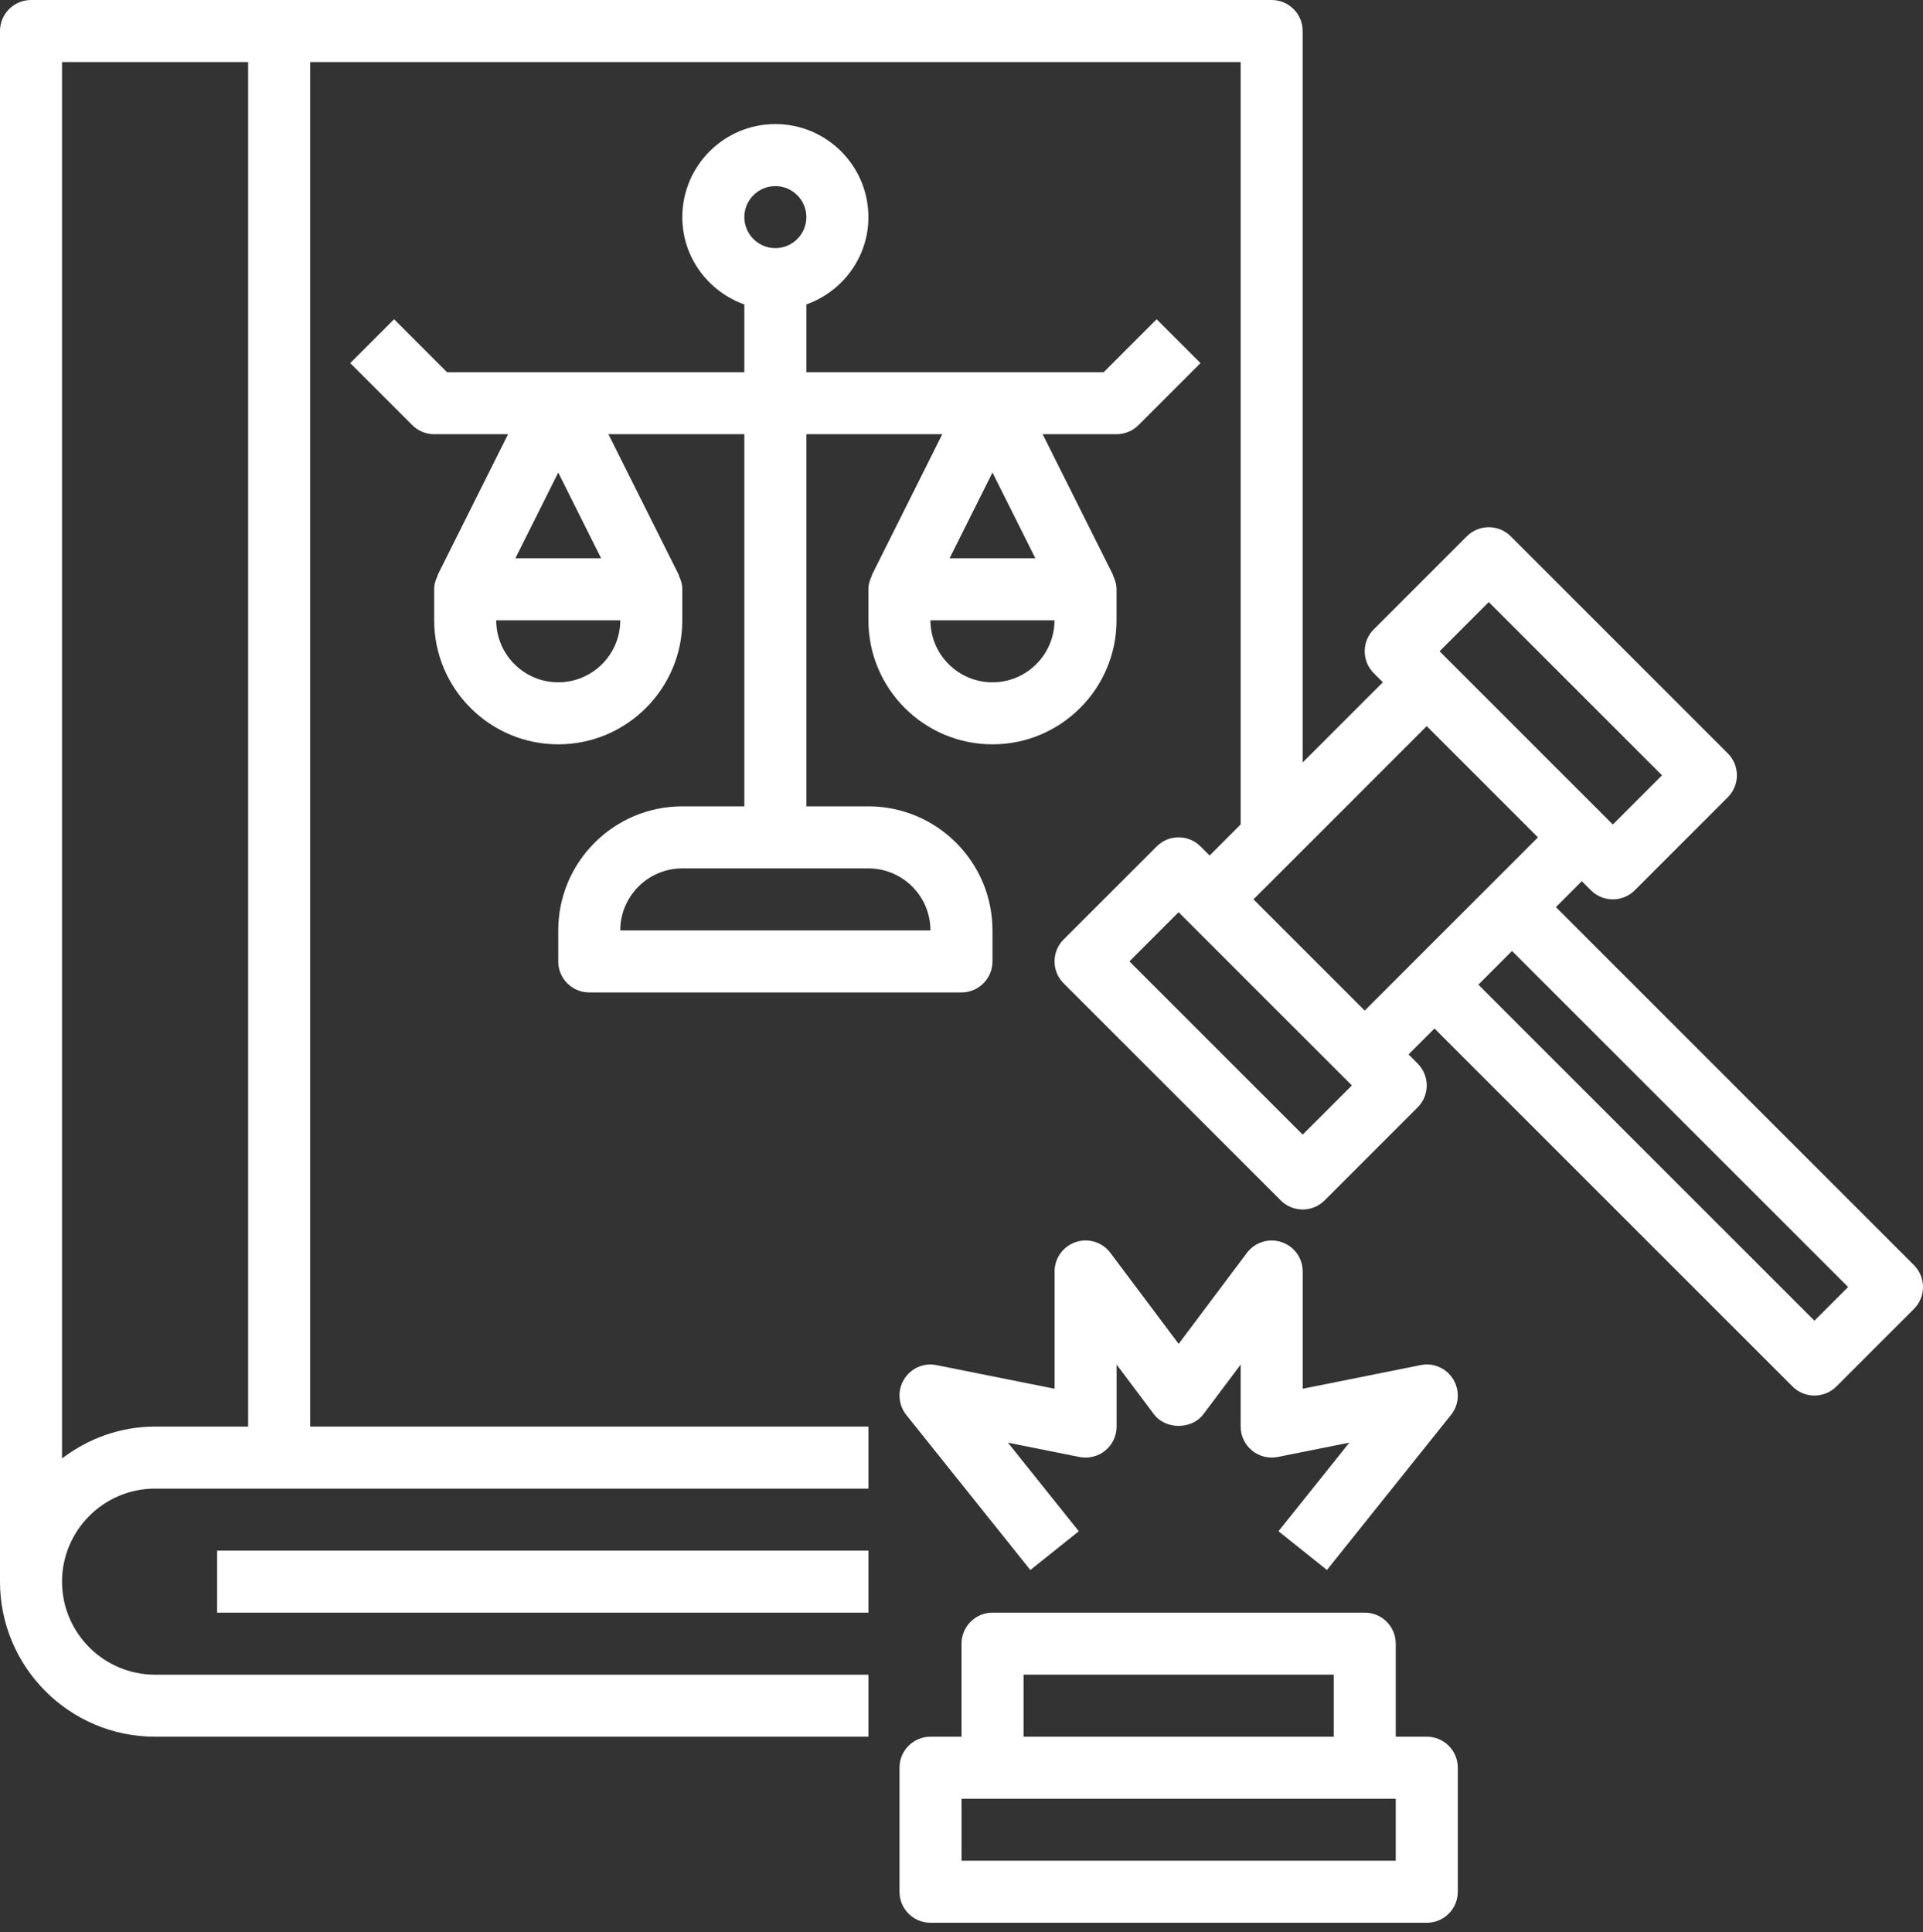 <svg width="200" height="201" viewBox="0 0 200 201" fill="none" xmlns="http://www.w3.org/2000/svg">
<rect x="0" y="0" width="200" height="201" fill="#333333" stroke="none"/>
<path d="M22.582 161.293H90.324V167.744H22.582V161.293Z" fill="white"/>
<path d="M199.054 131.592L161.819 94.356L164.515 91.659L165.461 92.604C166.09 93.233 166.915 93.549 167.741 93.549C168.567 93.549 169.393 93.233 170.022 92.604L179.699 82.927C180.961 81.665 180.961 79.626 179.699 78.365L157.119 55.784C155.857 54.523 153.819 54.523 152.557 55.784L142.88 65.462C141.619 66.723 141.619 68.762 142.88 70.023L143.825 70.968L135.483 79.31V3.226C135.483 1.445 134.038 0 132.258 0H3.226C1.445 0 0 1.445 0 3.226V164.518C0 173.411 7.235 180.647 16.129 180.647H90.322V174.195H16.129C10.793 174.195 6.452 169.853 6.452 164.518C6.452 159.182 10.793 154.84 16.129 154.84H90.322V148.388H32.258V6.452H129.032V85.762L125.806 88.988L124.861 88.043C123.6 86.781 121.561 86.781 120.3 88.043L110.622 97.72C109.361 98.982 109.361 101.02 110.622 102.282L133.203 124.862C133.832 125.491 134.658 125.808 135.483 125.808C136.309 125.808 137.135 125.491 137.764 124.862L147.441 115.185C148.703 113.924 148.703 111.885 147.441 110.624L146.496 109.678L149.193 106.982L186.428 144.217C187.057 144.846 187.883 145.163 188.709 145.163C189.535 145.163 190.361 144.846 190.99 144.217L199.054 136.153C200.315 134.892 200.315 132.853 199.054 131.592ZM25.806 148.388H16.129C12.484 148.388 9.155 149.65 6.452 151.698V6.452H25.806V148.388ZM154.838 62.626L172.857 80.646L167.741 85.762L149.722 67.743L154.838 62.626ZM135.483 118.02L117.464 100.001L122.58 94.885L140.599 112.904L135.483 118.02ZM130.367 93.549L148.386 75.53L159.954 87.098L141.935 105.117L130.367 93.549ZM188.709 137.375L153.754 102.42L157.257 98.917L192.212 133.872L188.709 137.375Z" fill="white"/>
<path d="M148.39 180.645H145.164V170.968C145.164 169.184 143.719 167.742 141.939 167.742H103.229C101.449 167.742 100.003 169.184 100.003 170.968V180.645H96.778C94.997 180.645 93.552 182.087 93.552 183.871V196.774C93.552 198.558 94.997 200 96.778 200H148.39C150.171 200 151.616 198.558 151.616 196.774V183.871C151.616 182.087 150.171 180.645 148.39 180.645ZM106.455 174.194H138.713V180.645H106.455V174.194ZM145.164 193.549H100.003V187.097H145.164V193.549Z" fill="white"/>
<path d="M133.28 129.199C131.964 128.754 130.513 129.212 129.68 130.325L122.584 139.784L115.487 130.322C114.655 129.209 113.203 128.751 111.887 129.196C110.568 129.638 109.681 130.867 109.681 132.257V144.452L97.41 141.997C96.068 141.719 94.722 142.322 94.022 143.484C93.316 144.639 93.413 146.116 94.258 147.177L107.161 163.307L112.2 159.275L104.829 150.061L112.274 151.552C113.222 151.736 114.203 151.494 114.951 150.884C115.7 150.268 116.132 149.355 116.132 148.387V141.935L120.003 147.097C121.219 148.723 123.948 148.723 125.164 147.097L129.035 141.935V148.387C129.035 149.355 129.468 150.268 130.216 150.881C130.961 151.491 131.942 151.733 132.893 151.549L140.338 150.058L132.968 159.272L138.006 163.304L150.909 147.174C151.758 146.116 151.851 144.639 151.145 143.48C150.438 142.319 149.084 141.713 147.758 141.993L135.487 144.452V132.257C135.487 130.867 134.6 129.638 133.28 129.199Z" fill="white"/>
<path d="M77.415 83.875H70.963C63.847 83.875 58.06 89.662 58.06 96.778V100.004C58.06 101.785 59.505 103.23 61.285 103.23H99.995C101.776 103.23 103.221 101.785 103.221 100.004V96.778C103.221 89.662 97.434 83.875 90.318 83.875H83.866V45.165H98.001L90.66 59.852L90.689 59.868C90.469 60.3 90.318 60.775 90.318 61.294V64.52C90.318 71.636 96.105 77.423 103.221 77.423C110.337 77.423 116.124 71.636 116.124 64.52V61.294C116.124 60.775 115.972 60.3 115.753 59.865L115.782 59.849L108.44 45.165H116.124C116.979 45.165 117.801 44.826 118.405 44.22L124.856 37.768L120.295 33.207L114.788 38.713H83.866V31.668C87.611 30.332 90.318 26.784 90.318 22.584C90.318 17.248 85.976 12.906 80.64 12.906C75.305 12.906 70.963 17.248 70.963 22.584C70.963 26.784 73.669 30.332 77.415 31.668V38.713H46.492L40.986 33.207L36.424 37.768L42.876 44.22C43.479 44.826 44.302 45.165 45.157 45.165H52.84L45.498 59.852L45.528 59.868C45.308 60.3 45.157 60.775 45.157 61.294V64.52C45.157 71.636 50.944 77.423 58.06 77.423C65.176 77.423 70.963 71.636 70.963 64.52V61.294C70.963 60.775 70.811 60.3 70.592 59.865L70.621 59.849L63.279 45.165H77.415V83.875ZM96.769 96.778H64.511C64.511 93.22 67.405 90.327 70.963 90.327H90.318C93.876 90.327 96.769 93.22 96.769 96.778ZM103.221 49.152L107.679 58.068H98.763L103.221 49.152ZM103.221 70.972C99.663 70.972 96.769 68.078 96.769 64.52H109.672C109.672 68.078 106.779 70.972 103.221 70.972ZM80.64 19.358C82.418 19.358 83.866 20.806 83.866 22.584C83.866 24.361 82.418 25.81 80.64 25.81C78.863 25.81 77.415 24.361 77.415 22.584C77.415 20.806 78.863 19.358 80.64 19.358ZM58.06 49.152L62.518 58.068H53.602L58.06 49.152ZM58.06 70.972C54.502 70.972 51.608 68.078 51.608 64.52H64.511C64.511 68.078 61.618 70.972 58.06 70.972Z" fill="white"/>
</svg>
